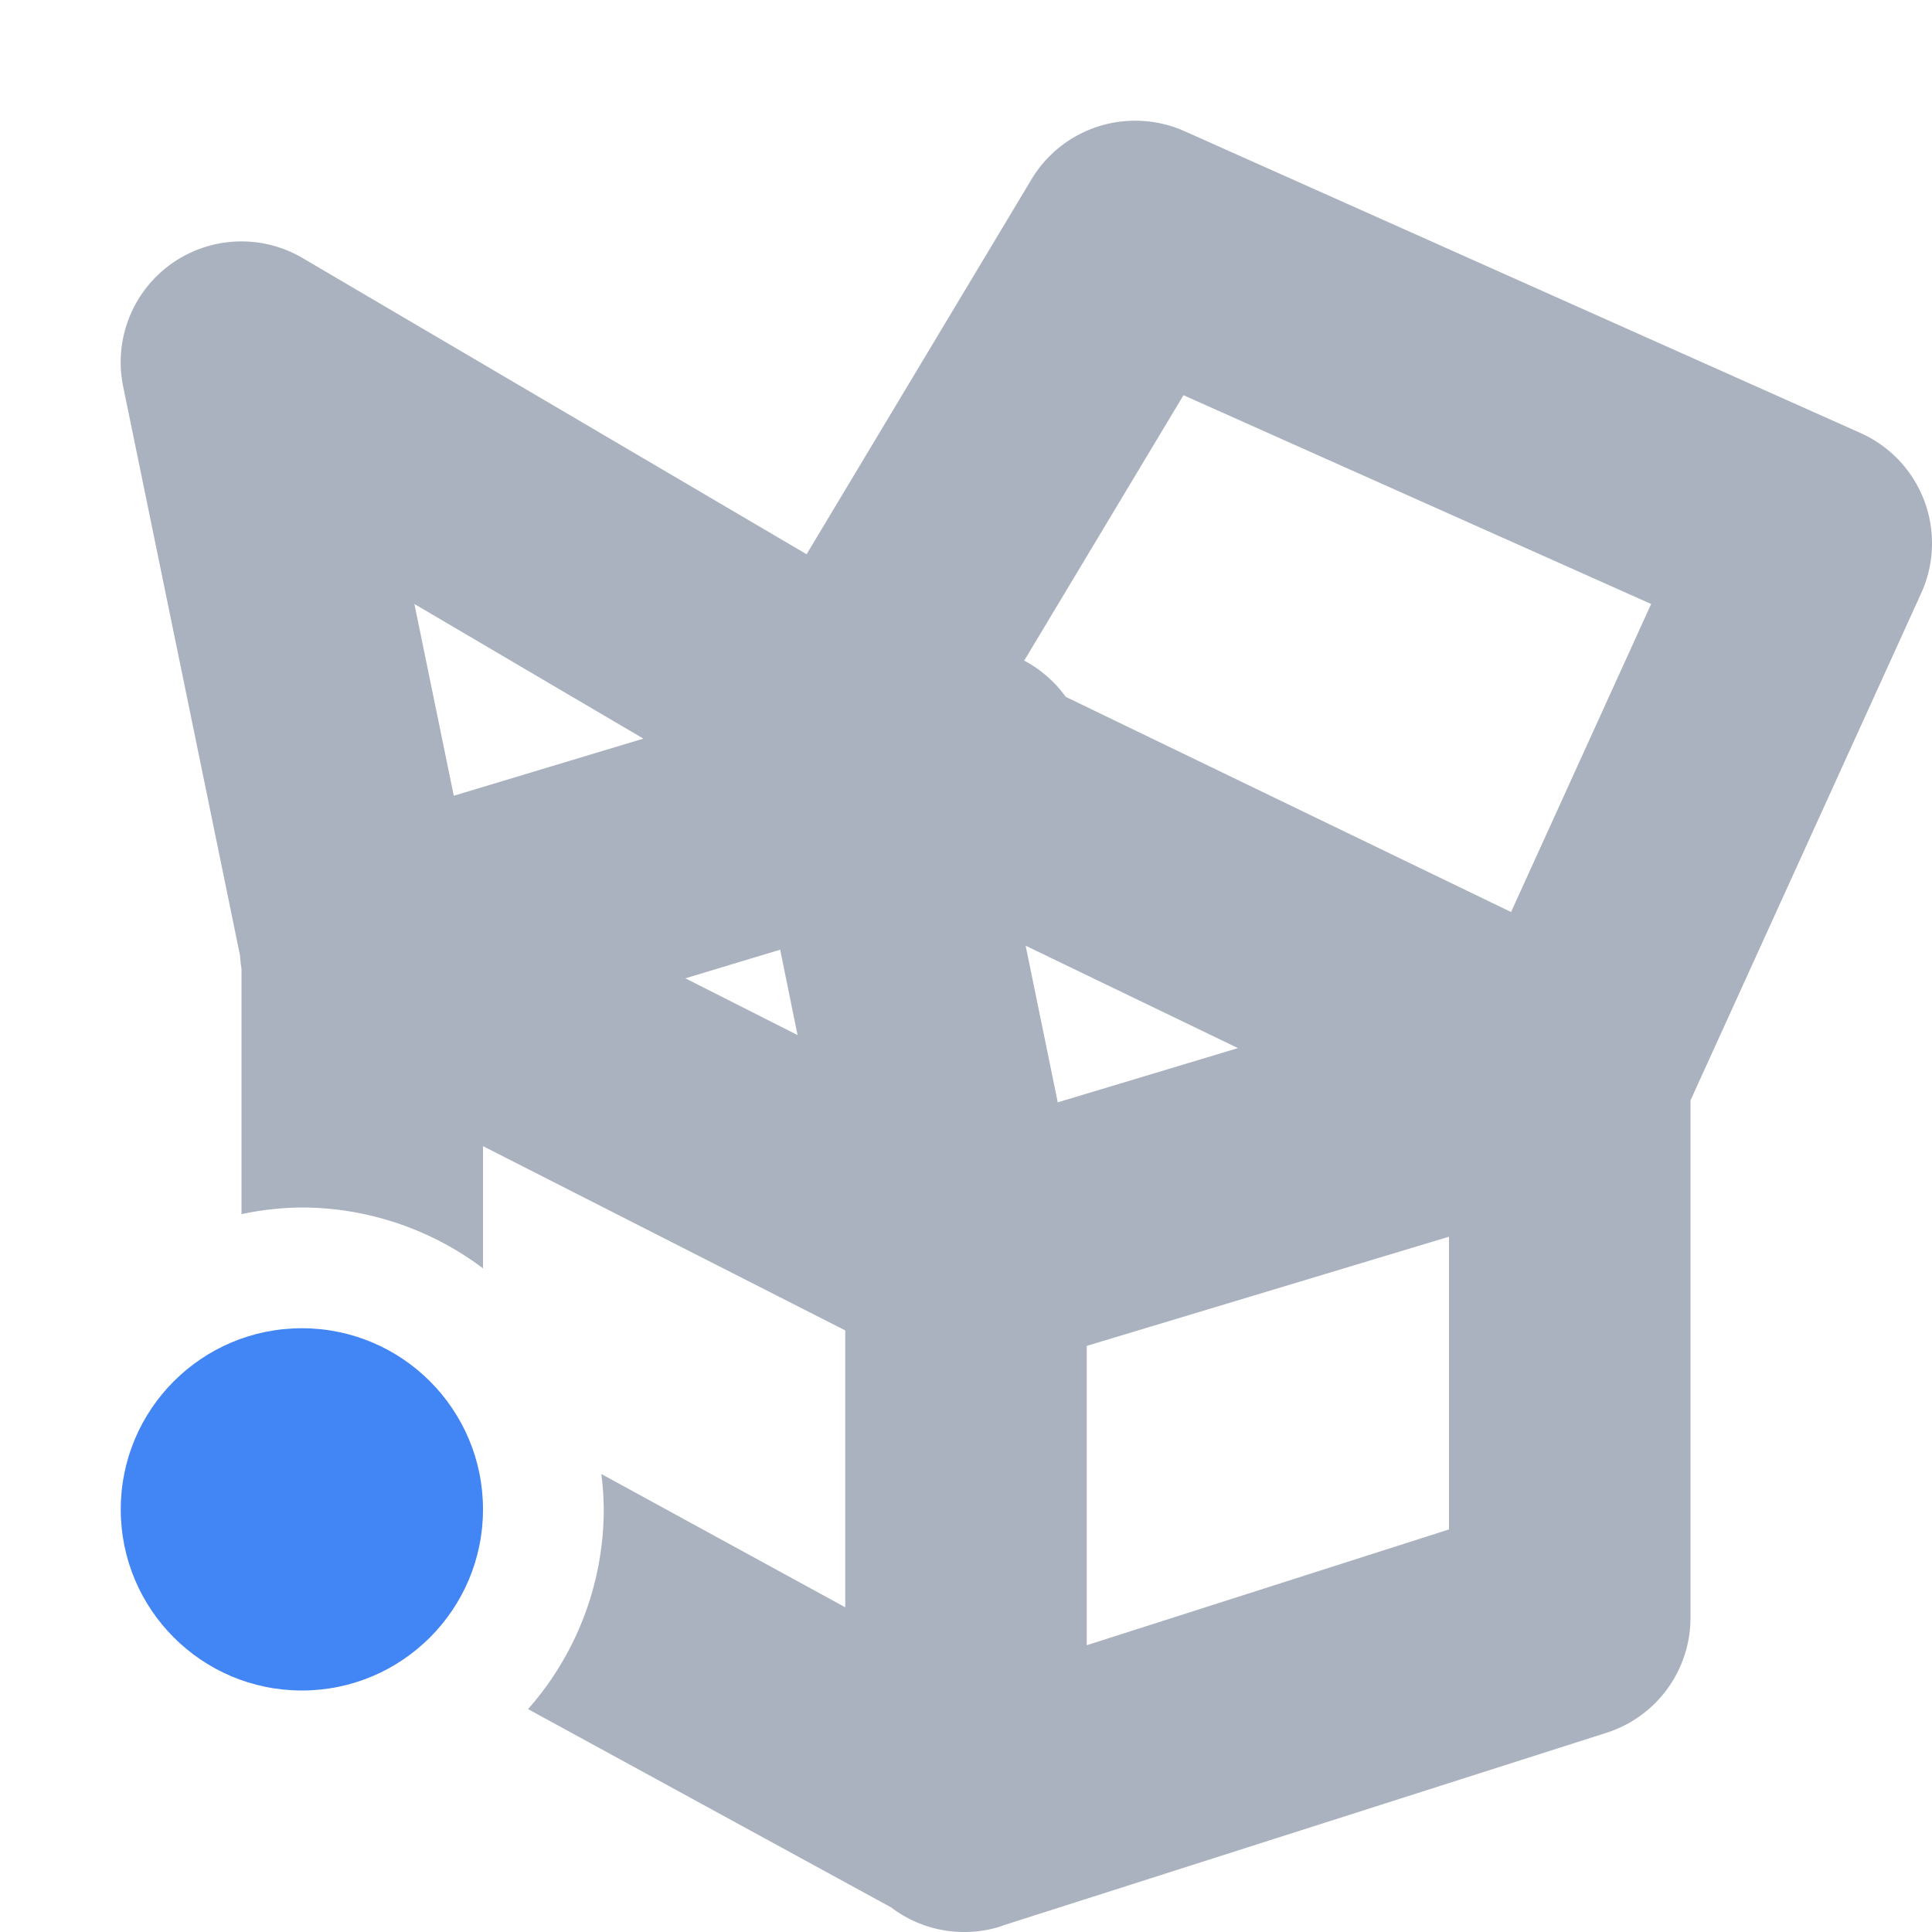 <svg xmlns="http://www.w3.org/2000/svg" width="16" height="16" version="1.1">
 <defs>
  <style id="current-color-scheme" type="text/css">
   .ColorScheme-Text { color:#abb2bf; } .ColorScheme-Highlight { color:#4285f4; }
  </style>
 </defs>
 <path style="fill:currentColor" class="ColorScheme-Text" d="M 9.42 1 A 1 1 0 0 0 8.543 1.484 L 6.68 4.59 L 2.506 2.137 A 1 1 0 0 0 1.02 3.201 L 1.988 7.914 A 1 1 0 0 0 2 8.023 L 2 10.055 A 2.5 2.5 0 0 1 2.5 10 A 2.5 2.5 0 0 1 4 10.504 L 4 9.492 L 7 11.018 L 7 13.311 L 4.98 12.207 A 2.5 2.5 0 0 1 5 12.5 A 2.5 2.5 0 0 1 4.373 14.154 L 7.385 15.799 L 7.389 15.803 A 1 1 0 0 0 8.283 15.955 A 1 1 0 0 0 8.305 15.947 L 8.309 15.945 L 13.305 14.35 A 1 1 0 0 0 14 13.396 L 14 9.113 L 15.91 4.914 A 1 1 0 0 0 15.408 3.586 L 9.809 1.086 A 1 1 0 0 0 9.42 1 z M 9.801 3.273 L 13.674 5.002 L 12.514 7.553 L 8.826 5.771 A 1 1 0 0 0 8.482 5.471 L 9.801 3.273 z M 3.432 5.002 L 5.328 6.117 L 3.758 6.59 L 3.432 5.002 z M 8.494 7.832 L 10.252 8.68 L 8.76 9.129 L 8.494 7.832 z M 6.461 7.865 L 6.605 8.572 L 5.676 8.102 L 6.461 7.865 z M 12 10.242 L 12 12.666 L 9 13.625 L 9 11.146 L 12 10.242 z"/>
 <circle style="fill:currentColor" class="ColorScheme-Highlight" cx="2.5" cy="12.5" r="1.5"/>
</svg>
